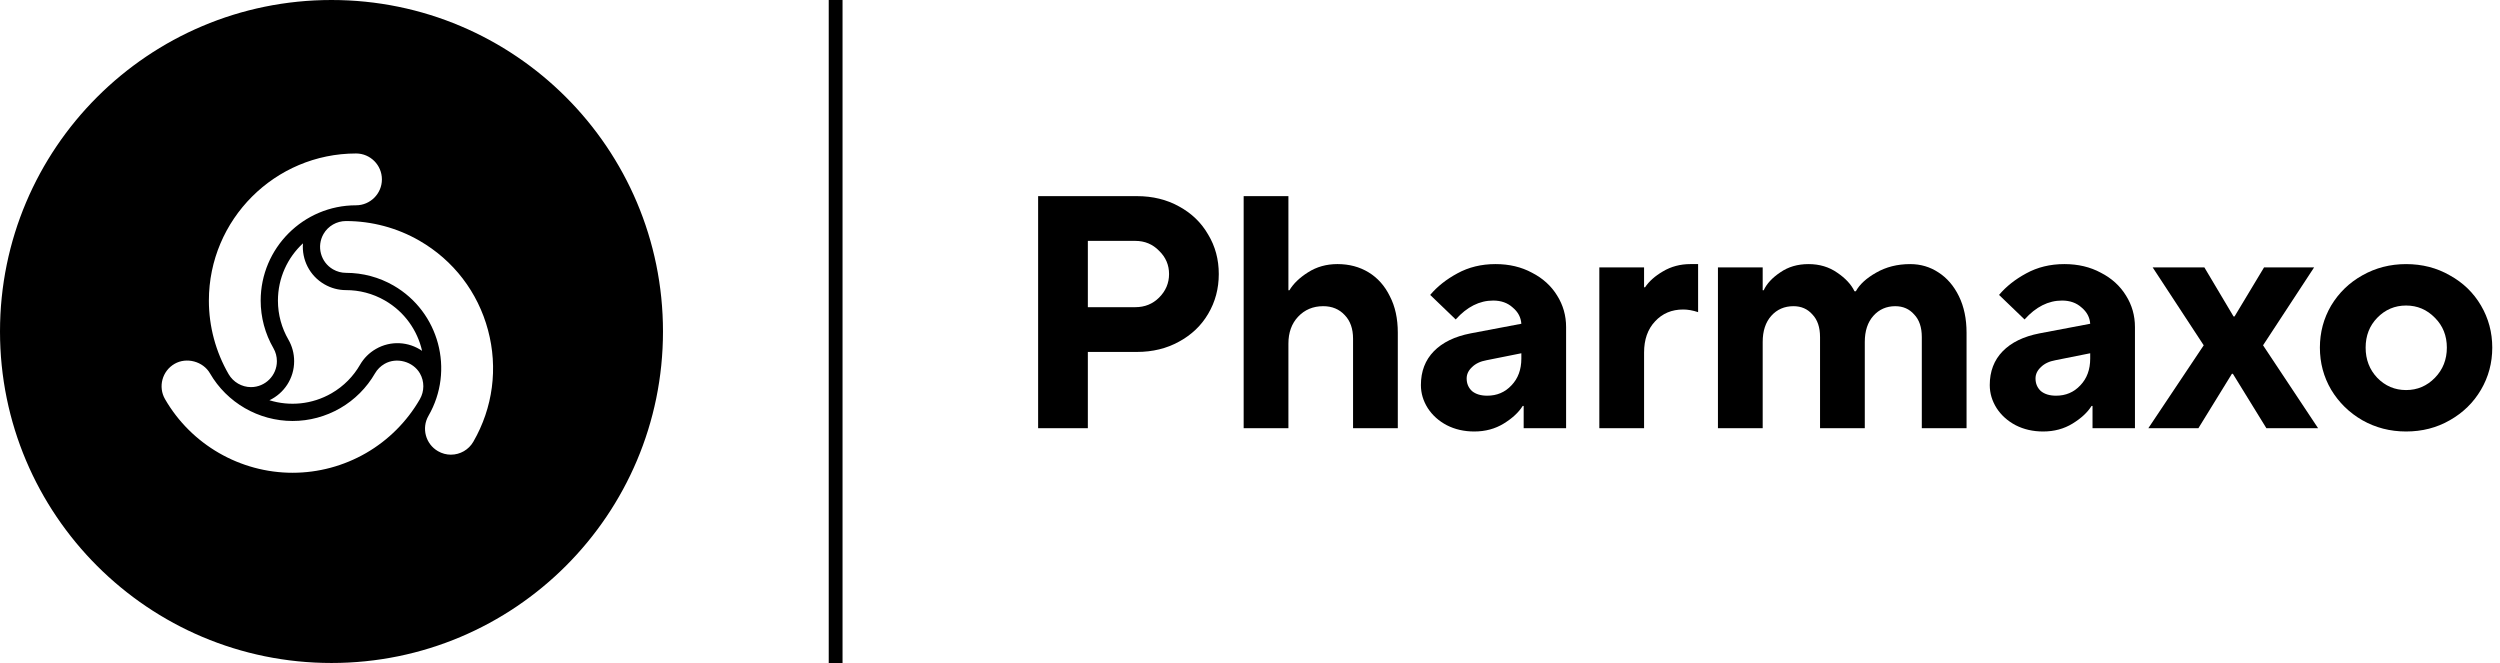 <svg fill="none" height="48" viewBox="0 0 181 48" width="181" xmlns="http://www.w3.org/2000/svg"><g fill="#000"><path clip-rule="evenodd" d="m24 48c13.255 0 24-10.745 24-24s-10.745-24-24-24-24 10.745-24 24 10.745 24 24 24zm-5.829-19.973c-.663 0-1.284-.36-1.619-.938-.935-1.617-1.429-3.458-1.429-5.323 0-5.874 4.781-10.654 10.658-10.654 1.03 0 1.869.842 1.869 1.876 0 1.035-.841 1.876-1.875 1.876-3.806 0-6.902 3.096-6.902 6.902 0 1.208.32 2.4.926 3.448.163.281.248.605.248.936 0 1.035-.842 1.877-1.876 1.877zm3.763-10.409c-1.115 1.032-1.812 2.509-1.812 4.148 0 1.028.278 1.991.759 2.824.269.466.415 1.002.415 1.561 0 1.249-.732 2.326-1.79 2.827 1.451.448 3.078.314 4.498-.505.891-.514 1.586-1.236 2.066-2.07.27-.466.66-.86 1.145-1.139 1.081-.624 2.38-.529 3.343.138-.337-1.482-1.266-2.824-2.687-3.644-.891-.514-1.864-.755-2.825-.754-.538 0-1.076-.141-1.559-.421-1.082-.624-1.649-1.797-1.553-2.964zm10.716 15.301c-.328 0-.654-.087-.941-.254-.896-.517-1.205-1.666-.687-2.562 1.902-3.296.769-7.525-2.527-9.428-1.044-.603-2.235-.921-3.443-.921-.331 0-.654-.087-.942-.254-.895-.517-1.203-1.667-.686-2.563.331-.574.953-.932 1.622-.933 1.87 0 3.71.492 5.324 1.424 2.463 1.422 4.226 3.72 4.962 6.471.736 2.75.358 5.622-1.065 8.086-.332.576-.953.933-1.618.933zm-11.461 1.31c-3.803 0-7.344-2.043-9.241-5.331-.516-.892-.206-2.039.69-2.556.87-.502 2.066-.176 2.562.685 1.23 2.129 3.523 3.452 5.984 3.452 1.204 0 2.396-.32 3.444-.925 1.047-.604 1.919-1.478 2.524-2.527.163-.281.401-.517.687-.682.868-.503 2.065-.175 2.562.686.332.575.33 1.293-.003 1.871-.932 1.617-2.279 2.965-3.894 3.898-1.618.934-3.456 1.428-5.314 1.428z" fill-rule="evenodd"/><path d="m60 0h1v48h-1z"/><path clip-rule="evenodd" d="m75.16 31v-16.8h7.152c1.136 0 2.152.248 3.048.744.912.496 1.616 1.176 2.112 2.04.512.848.768 1.8.768 2.856s-.256 2.016-.768 2.88c-.496.848-1.2 1.52-2.112 2.016-.896.496-1.912.744-3.048.744h-3.552v5.52zm7.032-8.76c.688 0 1.264-.232 1.728-.696.48-.48.72-1.048.72-1.704s-.24-1.216-.72-1.68c-.464-.48-1.04-.72-1.728-.72h-3.432v4.8z" fill-rule="evenodd"/><path d="m90.041 14.2v16.8h3.24v-6.12c0-.8.232-1.448.696-1.944.48-.512 1.088-.768 1.824-.768.64 0 1.16.216 1.56.648.4.416.6.984.6 1.704v6.48h3.24v-6.912c0-1.024-.192-1.904-.576-2.64-.368-.752-.88-1.328-1.536-1.728s-1.408-.6-2.256-.6c-.8 0-1.512.2-2.136.6-.608.384-1.056.816-1.344 1.296h-.072v-6.816z"/><path clip-rule="evenodd" d="m110.914 19.744c-.768-.416-1.648-.624-2.64-.624-1.024 0-1.944.224-2.76.672-.8.432-1.456.952-1.968 1.56l1.848 1.776c.816-.912 1.72-1.368 2.712-1.368.576 0 1.048.168 1.416.504.384.32.592.712.624 1.176l-3.672.696c-1.152.224-2.04.656-2.664 1.296s-.936 1.456-.936 2.448c0 .592.168 1.152.504 1.68.336.512.792.92 1.368 1.224.592.304 1.256.456 1.992.456.8 0 1.512-.192 2.136-.576s1.08-.808 1.368-1.272h.072v1.608h3.072v-7.32c0-.832-.216-1.592-.648-2.28-.432-.704-1.04-1.256-1.824-1.656zm-1.488 8.16c-.464.496-1.048.744-1.752.744-.464 0-.832-.112-1.104-.336-.256-.24-.384-.544-.384-.912 0-.304.128-.576.384-.816.256-.256.608-.424 1.056-.504l2.52-.504v.384c0 .8-.24 1.448-.72 1.944z" fill-rule="evenodd"/><path d="m115.791 19.36v11.64h3.24v-5.472c0-.944.264-1.696.792-2.256.528-.576 1.208-.864 2.04-.864.336 0 .696.064 1.08.192v-3.48h-.552c-.736 0-1.4.176-1.992.528-.576.336-1.008.72-1.296 1.152h-.072v-1.44z"/><path d="m124.379 19.36v11.64h3.24v-6.24c0-.8.208-1.432.624-1.896s.952-.696 1.608-.696c.56 0 1.016.2 1.368.6.368.384.552.928.552 1.632v6.6h3.24v-6.24c0-.8.208-1.432.624-1.896s.944-.696 1.584-.696c.56 0 1.016.2 1.368.6.368.384.552.928.552 1.632v6.6h3.24v-6.912c0-1.008-.184-1.888-.552-2.64s-.864-1.328-1.488-1.728c-.608-.4-1.288-.6-2.04-.6-.928 0-1.752.208-2.472.624-.704.4-1.192.848-1.464 1.344h-.096c-.24-.496-.656-.944-1.248-1.344-.592-.416-1.288-.624-2.088-.624-.784 0-1.464.2-2.04.6-.576.384-.976.816-1.2 1.296h-.072v-1.656z"/><path clip-rule="evenodd" d="m152.099 19.744c-.768-.416-1.648-.624-2.64-.624-1.024 0-1.944.224-2.76.672-.8.432-1.456.952-1.968 1.56l1.848 1.776c.816-.912 1.72-1.368 2.712-1.368.576 0 1.048.168 1.416.504.384.32.592.712.624 1.176l-3.672.696c-1.152.224-2.04.656-2.664 1.296s-.936 1.456-.936 2.448c0 .592.168 1.152.504 1.68.336.512.792.92 1.368 1.224.592.304 1.256.456 1.992.456.8 0 1.512-.192 2.136-.576s1.08-.808 1.368-1.272h.072v1.608h3.072v-7.32c0-.832-.216-1.592-.648-2.28-.432-.704-1.04-1.256-1.824-1.656zm-1.488 8.16c-.464.496-1.048.744-1.752.744-.464 0-.832-.112-1.104-.336-.256-.24-.384-.544-.384-.912 0-.304.128-.576.384-.816.256-.256.608-.424 1.056-.504l2.52-.504v.384c0 .8-.24 1.448-.72 1.944z" fill-rule="evenodd"/><path clip-rule="evenodd" d="m171.032 30.424c.96.544 2.016.816 3.168.816 1.168 0 2.224-.272 3.168-.816.96-.544 1.712-1.28 2.256-2.208s.816-1.944.816-3.048-.272-2.12-.816-3.048-1.296-1.656-2.256-2.184c-.944-.544-2-.816-3.168-.816-1.152 0-2.208.272-3.168.816-.944.528-1.696 1.256-2.256 2.184-.544.928-.816 1.944-.816 3.048s.272 2.12.816 3.048c.56.928 1.312 1.664 2.256 2.208zm5.256-3.072c-.576.592-1.272.888-2.088.888s-1.512-.296-2.088-.888c-.56-.592-.84-1.32-.84-2.184s.28-1.584.84-2.16c.576-.592 1.272-.888 2.088-.888s1.512.296 2.088.888c.576.576.864 1.296.864 2.16s-.288 1.592-.864 2.184z" fill-rule="evenodd"/><path d="m159.165 31h-3.624l4.008-6-3.696-5.64h3.744l2.112 3.552h.072l2.136-3.552h3.624l-3.696 5.64 3.984 6h-3.744l-2.424-3.936h-.072z"/></g></svg>